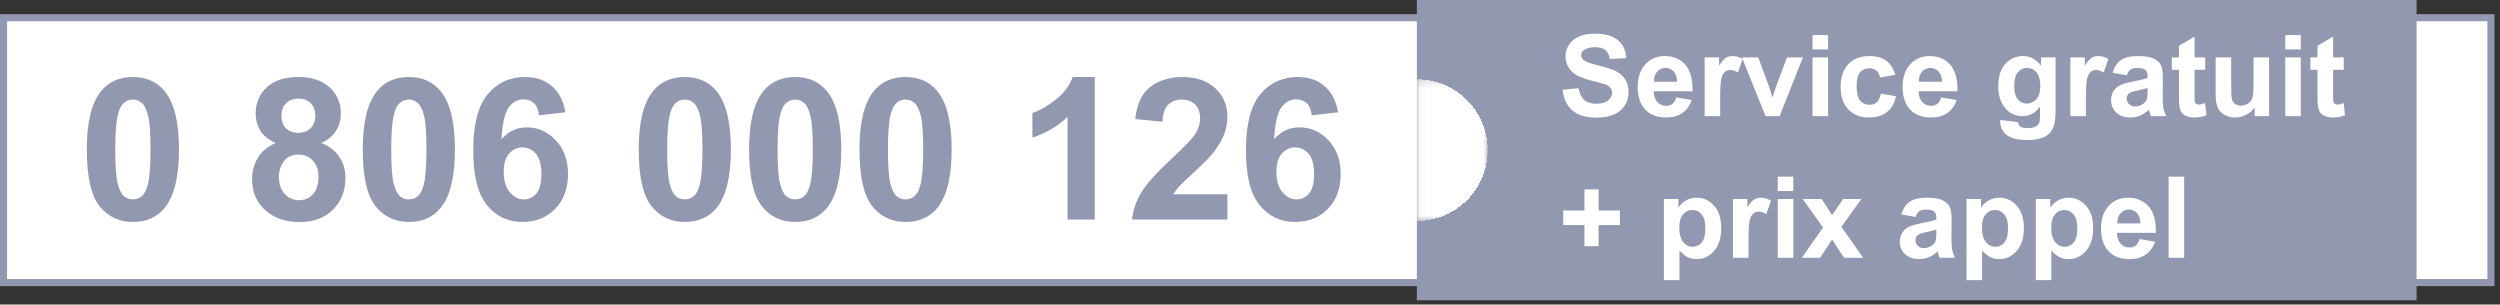 <svg width="353" height="43" viewBox="0 0 353 43" fill="none" xmlns="http://www.w3.org/2000/svg">
  <rect x="0" y="0" width="353" height="43" fill="#333333" stroke="none"/>
  <rect x="0.5" y="2.5" width="351.22" height="37.4" fill="white" />
  <rect x="0.5" y="2.5" width="351.22" height="37.4" stroke="#9298AF" />
  <path
    d="M18.764 10.875C20.705 10.875 22.223 11.568 23.317 12.953C24.62 14.594 25.272 17.314 25.272 21.115C25.272 24.907 24.616 27.632 23.303 29.291C22.218 30.658 20.705 31.342 18.764 31.342C16.814 31.342 15.241 30.594 14.047 29.1C12.853 27.596 12.256 24.921 12.256 21.074C12.256 17.301 12.912 14.585 14.225 12.926C15.31 11.559 16.823 10.875 18.764 10.875ZM18.764 14.06C18.299 14.06 17.884 14.211 17.52 14.512C17.155 14.803 16.873 15.332 16.672 16.098C16.408 17.091 16.276 18.764 16.276 21.115C16.276 23.467 16.394 25.085 16.631 25.969C16.868 26.844 17.164 27.427 17.52 27.719C17.884 28.01 18.299 28.156 18.764 28.156C19.229 28.156 19.644 28.01 20.008 27.719C20.373 27.418 20.655 26.885 20.856 26.119C21.12 25.135 21.252 23.467 21.252 21.115C21.252 18.764 21.134 17.15 20.897 16.275C20.66 15.391 20.359 14.803 19.994 14.512C19.639 14.211 19.229 14.06 18.764 14.06ZM38.944 20.186C37.95 19.766 37.226 19.192 36.77 18.463C36.323 17.725 36.1 16.918 36.1 16.043C36.1 14.548 36.62 13.313 37.658 12.338C38.707 11.363 40.192 10.875 42.116 10.875C44.02 10.875 45.497 11.363 46.545 12.338C47.602 13.313 48.131 14.548 48.131 16.043C48.131 16.973 47.89 17.802 47.407 18.531C46.923 19.251 46.245 19.803 45.37 20.186C46.481 20.632 47.325 21.284 47.899 22.141C48.482 22.997 48.774 23.986 48.774 25.107C48.774 26.958 48.181 28.462 46.996 29.619C45.821 30.777 44.253 31.355 42.293 31.355C40.47 31.355 38.953 30.877 37.741 29.92C36.31 28.79 35.594 27.24 35.594 25.271C35.594 24.187 35.863 23.193 36.401 22.291C36.938 21.38 37.786 20.678 38.944 20.186ZM39.737 16.316C39.737 17.082 39.951 17.679 40.379 18.107C40.817 18.536 41.395 18.75 42.116 18.75C42.845 18.75 43.428 18.536 43.866 18.107C44.303 17.67 44.522 17.068 44.522 16.303C44.522 15.583 44.303 15.008 43.866 14.58C43.437 14.143 42.867 13.924 42.157 13.924C41.418 13.924 40.83 14.143 40.393 14.58C39.955 15.018 39.737 15.596 39.737 16.316ZM39.381 24.902C39.381 25.96 39.65 26.785 40.188 27.377C40.735 27.969 41.414 28.266 42.225 28.266C43.018 28.266 43.674 27.983 44.194 27.418C44.713 26.844 44.973 26.019 44.973 24.943C44.973 24.005 44.709 23.253 44.18 22.688C43.651 22.113 42.981 21.826 42.17 21.826C41.231 21.826 40.53 22.15 40.065 22.797C39.609 23.444 39.381 24.146 39.381 24.902ZM57.729 10.875C59.67 10.875 61.188 11.568 62.282 12.953C63.585 14.594 64.237 17.314 64.237 21.115C64.237 24.907 63.58 27.632 62.268 29.291C61.183 30.658 59.67 31.342 57.729 31.342C55.778 31.342 54.206 30.594 53.012 29.1C51.818 27.596 51.221 24.921 51.221 21.074C51.221 17.301 51.877 14.585 53.19 12.926C54.274 11.559 55.787 10.875 57.729 10.875ZM57.729 14.06C57.264 14.06 56.849 14.211 56.485 14.512C56.12 14.803 55.838 15.332 55.637 16.098C55.373 17.091 55.241 18.764 55.241 21.115C55.241 23.467 55.359 25.085 55.596 25.969C55.833 26.844 56.129 27.427 56.485 27.719C56.849 28.01 57.264 28.156 57.729 28.156C58.194 28.156 58.608 28.01 58.973 27.719C59.338 27.418 59.62 26.885 59.821 26.119C60.085 25.135 60.217 23.467 60.217 21.115C60.217 18.764 60.099 17.15 59.862 16.275C59.625 15.391 59.324 14.803 58.959 14.512C58.604 14.211 58.194 14.06 57.729 14.06ZM79.836 15.865L76.118 16.275C76.026 15.51 75.789 14.945 75.407 14.58C75.024 14.216 74.527 14.033 73.916 14.033C73.105 14.033 72.417 14.398 71.852 15.127C71.296 15.856 70.945 17.374 70.799 19.68C71.756 18.549 72.946 17.984 74.368 17.984C75.972 17.984 77.343 18.595 78.483 19.816C79.631 21.038 80.205 22.615 80.205 24.547C80.205 26.598 79.604 28.243 78.401 29.482C77.198 30.722 75.653 31.342 73.766 31.342C71.743 31.342 70.079 30.558 68.776 28.99C67.472 27.413 66.821 24.834 66.821 21.252C66.821 17.579 67.5 14.931 68.858 13.309C70.216 11.686 71.98 10.875 74.149 10.875C75.671 10.875 76.929 11.303 77.922 12.16C78.925 13.008 79.563 14.243 79.836 15.865ZM71.127 24.246C71.127 25.495 71.414 26.461 71.989 27.145C72.563 27.819 73.219 28.156 73.957 28.156C74.668 28.156 75.261 27.878 75.735 27.322C76.209 26.766 76.446 25.855 76.446 24.588C76.446 23.285 76.19 22.332 75.68 21.73C75.17 21.12 74.532 20.814 73.766 20.814C73.028 20.814 72.403 21.106 71.893 21.689C71.382 22.264 71.127 23.116 71.127 24.246ZM96.694 10.875C98.635 10.875 100.153 11.568 101.246 12.953C102.55 14.594 103.202 17.314 103.202 21.115C103.202 24.907 102.545 27.632 101.233 29.291C100.148 30.658 98.635 31.342 96.694 31.342C94.743 31.342 93.171 30.594 91.977 29.1C90.783 27.596 90.186 24.921 90.186 21.074C90.186 17.301 90.842 14.585 92.155 12.926C93.239 11.559 94.752 10.875 96.694 10.875ZM96.694 14.06C96.229 14.06 95.814 14.211 95.45 14.512C95.085 14.803 94.802 15.332 94.602 16.098C94.338 17.091 94.205 18.764 94.205 21.115C94.205 23.467 94.324 25.085 94.561 25.969C94.798 26.844 95.094 27.427 95.45 27.719C95.814 28.01 96.229 28.156 96.694 28.156C97.159 28.156 97.573 28.01 97.938 27.719C98.302 27.418 98.585 26.885 98.785 26.119C99.05 25.135 99.182 23.467 99.182 21.115C99.182 18.764 99.064 17.15 98.826 16.275C98.59 15.391 98.289 14.803 97.924 14.512C97.569 14.211 97.159 14.06 96.694 14.06ZM112.28 10.875C114.221 10.875 115.739 11.568 116.832 12.953C118.136 14.594 118.787 17.314 118.787 21.115C118.787 24.907 118.131 27.632 116.819 29.291C115.734 30.658 114.221 31.342 112.28 31.342C110.329 31.342 108.757 30.594 107.563 29.1C106.369 27.596 105.772 24.921 105.772 21.074C105.772 17.301 106.428 14.585 107.741 12.926C108.825 11.559 110.338 10.875 112.28 10.875ZM112.28 14.06C111.815 14.06 111.4 14.211 111.035 14.512C110.671 14.803 110.388 15.332 110.188 16.098C109.924 17.091 109.791 18.764 109.791 21.115C109.791 23.467 109.91 25.085 110.147 25.969C110.384 26.844 110.68 27.427 111.035 27.719C111.4 28.01 111.815 28.156 112.28 28.156C112.744 28.156 113.159 28.01 113.524 27.719C113.888 27.418 114.171 26.885 114.371 26.119C114.636 25.135 114.768 23.467 114.768 21.115C114.768 18.764 114.649 17.15 114.412 16.275C114.175 15.391 113.875 14.803 113.51 14.512C113.155 14.211 112.744 14.06 112.28 14.06ZM127.866 10.875C129.807 10.875 131.325 11.568 132.418 12.953C133.722 14.594 134.373 17.314 134.373 21.115C134.373 24.907 133.717 27.632 132.405 29.291C131.32 30.658 129.807 31.342 127.866 31.342C125.915 31.342 124.343 30.594 123.149 29.1C121.955 27.596 121.358 24.921 121.358 21.074C121.358 17.301 122.014 14.585 123.327 12.926C124.411 11.559 125.924 10.875 127.866 10.875ZM127.866 14.06C127.401 14.06 126.986 14.211 126.621 14.512C126.257 14.803 125.974 15.332 125.774 16.098C125.509 17.091 125.377 18.764 125.377 21.115C125.377 23.467 125.496 25.085 125.733 25.969C125.97 26.844 126.266 27.427 126.621 27.719C126.986 28.01 127.401 28.156 127.866 28.156C128.33 28.156 128.745 28.01 129.11 27.719C129.474 27.418 129.757 26.885 129.957 26.119C130.222 25.135 130.354 23.467 130.354 21.115C130.354 18.764 130.235 17.15 129.998 16.275C129.761 15.391 129.461 14.803 129.096 14.512C128.741 14.211 128.33 14.06 127.866 14.06ZM154.58 31H150.739V16.521C149.335 17.834 147.681 18.805 145.776 19.434V15.947C146.778 15.619 147.868 14.999 149.043 14.088C150.219 13.167 151.026 12.096 151.463 10.875H154.58V31ZM173.311 27.432V31H159.844C159.99 29.651 160.427 28.375 161.157 27.172C161.886 25.96 163.326 24.355 165.477 22.359C167.209 20.746 168.271 19.652 168.662 19.078C169.191 18.285 169.455 17.501 169.455 16.727C169.455 15.87 169.223 15.213 168.758 14.758C168.302 14.293 167.669 14.06 166.858 14.06C166.056 14.06 165.418 14.302 164.944 14.785C164.47 15.268 164.196 16.07 164.123 17.191L160.295 16.809C160.523 14.694 161.239 13.176 162.442 12.256C163.645 11.335 165.149 10.875 166.953 10.875C168.931 10.875 170.485 11.408 171.616 12.475C172.746 13.541 173.311 14.867 173.311 16.453C173.311 17.355 173.147 18.217 172.819 19.037C172.5 19.848 171.989 20.701 171.287 21.594C170.823 22.186 169.984 23.038 168.772 24.15C167.56 25.262 166.789 26.001 166.461 26.365C166.142 26.73 165.882 27.085 165.682 27.432H173.311ZM188.938 15.865L185.219 16.275C185.128 15.51 184.891 14.945 184.508 14.58C184.125 14.216 183.629 14.033 183.018 14.033C182.207 14.033 181.519 14.398 180.953 15.127C180.397 15.856 180.047 17.374 179.901 19.68C180.858 18.549 182.047 17.984 183.469 17.984C185.073 17.984 186.445 18.595 187.584 19.816C188.733 21.038 189.307 22.615 189.307 24.547C189.307 26.598 188.705 28.243 187.502 29.482C186.299 30.722 184.754 31.342 182.868 31.342C180.844 31.342 179.181 30.558 177.877 28.99C176.574 27.413 175.922 24.834 175.922 21.252C175.922 17.579 176.601 14.931 177.959 13.309C179.317 11.686 181.081 10.875 183.25 10.875C184.772 10.875 186.03 11.303 187.024 12.16C188.026 13.008 188.664 14.243 188.938 15.865ZM180.229 24.246C180.229 25.495 180.516 26.461 181.09 27.145C181.664 27.819 182.321 28.156 183.059 28.156C183.77 28.156 184.362 27.878 184.836 27.322C185.31 26.766 185.547 25.855 185.547 24.588C185.547 23.285 185.292 22.332 184.782 21.73C184.271 21.12 183.633 20.814 182.868 20.814C182.129 20.814 181.505 21.106 180.994 21.689C180.484 22.264 180.229 23.116 180.229 24.246Z"
    fill="#9298AF" />
  <rect width="141.16" height="42.4" transform="translate(200.06)" fill="#9298AF" />
  <mask id="path-3-inside-1_555_1579" fill="white">
    <path d="M200.06 11.2H210.06V31.2H200.06V11.2Z" />
  </mask>
  <path
    d="M200.06 11.2V1.2H190.06V11.2H200.06ZM200.06 31.2H190.06V41.2H200.06V31.2ZM200.06 21.2H210.06V1.2H200.06V21.2ZM210.06 21.2H200.06V41.2H210.06V21.2ZM210.06 31.2V11.2H190.06V31.2H210.06Z"
    fill="url(#paint0_diamond_555_1579)" mask="url(#path-3-inside-1_555_1579)" />
  <path
    d="M220.638 12.673L222.888 12.455C223.024 13.21 223.297 13.765 223.708 14.119C224.125 14.473 224.685 14.65 225.388 14.65C226.133 14.65 226.693 14.494 227.068 14.181C227.448 13.864 227.638 13.494 227.638 13.072C227.638 12.801 227.557 12.572 227.396 12.384C227.24 12.192 226.964 12.025 226.568 11.884C226.297 11.791 225.68 11.624 224.716 11.384C223.477 11.077 222.607 10.7 222.107 10.252C221.404 9.621 221.052 8.853 221.052 7.947C221.052 7.364 221.216 6.819 221.544 6.314C221.878 5.804 222.354 5.416 222.974 5.15C223.599 4.884 224.352 4.752 225.232 4.752C226.669 4.752 227.75 5.067 228.474 5.697C229.203 6.327 229.586 7.168 229.623 8.22L227.31 8.322C227.211 7.733 226.998 7.311 226.669 7.056C226.347 6.796 225.86 6.666 225.208 6.666C224.537 6.666 224.011 6.804 223.63 7.08C223.386 7.257 223.263 7.494 223.263 7.791C223.263 8.061 223.378 8.293 223.607 8.486C223.899 8.731 224.607 8.986 225.732 9.252C226.857 9.517 227.688 9.793 228.224 10.08C228.766 10.361 229.188 10.749 229.49 11.244C229.797 11.733 229.951 12.34 229.951 13.064C229.951 13.72 229.768 14.335 229.404 14.908C229.039 15.481 228.524 15.908 227.857 16.189C227.19 16.465 226.36 16.603 225.365 16.603C223.917 16.603 222.805 16.27 222.029 15.603C221.253 14.931 220.789 13.955 220.638 12.673ZM236.685 13.759L238.873 14.127C238.591 14.929 238.146 15.541 237.537 15.963C236.932 16.379 236.175 16.587 235.263 16.587C233.82 16.587 232.753 16.116 232.06 15.173C231.513 14.418 231.24 13.465 231.24 12.314C231.24 10.939 231.599 9.864 232.318 9.087C233.037 8.306 233.945 7.916 235.044 7.916C236.279 7.916 237.253 8.324 237.966 9.142C238.68 9.955 239.021 11.202 238.99 12.884H233.49C233.505 13.535 233.682 14.043 234.021 14.408C234.36 14.767 234.781 14.947 235.287 14.947C235.63 14.947 235.919 14.853 236.154 14.666C236.388 14.478 236.565 14.176 236.685 13.759ZM236.81 11.541C236.794 10.905 236.63 10.423 236.318 10.095C236.005 9.762 235.625 9.595 235.177 9.595C234.698 9.595 234.302 9.77 233.99 10.119C233.677 10.468 233.524 10.942 233.529 11.541H236.81ZM242.888 16.4H240.693V8.103H242.732V9.283C243.081 8.726 243.393 8.358 243.669 8.181C243.951 8.004 244.268 7.916 244.623 7.916C245.123 7.916 245.604 8.054 246.068 8.33L245.388 10.244C245.018 10.004 244.675 9.884 244.357 9.884C244.05 9.884 243.789 9.97 243.576 10.142C243.362 10.309 243.193 10.614 243.068 11.056C242.948 11.499 242.888 12.426 242.888 13.838V16.4ZM249.302 16.4L245.958 8.103H248.263L249.826 12.338L250.279 13.752C250.399 13.392 250.474 13.155 250.505 13.041C250.578 12.806 250.656 12.572 250.74 12.338L252.318 8.103H254.576L251.279 16.4H249.302ZM255.927 6.978V4.947H258.123V6.978H255.927ZM255.927 16.4V8.103H258.123V16.4H255.927ZM267.615 10.556L265.451 10.947C265.378 10.515 265.211 10.189 264.951 9.97C264.695 9.752 264.362 9.642 263.951 9.642C263.404 9.642 262.966 9.832 262.638 10.213C262.315 10.588 262.154 11.218 262.154 12.103C262.154 13.088 262.318 13.783 262.646 14.189C262.979 14.595 263.425 14.798 263.982 14.798C264.399 14.798 264.74 14.681 265.005 14.447C265.271 14.207 265.458 13.798 265.568 13.22L267.724 13.588C267.5 14.577 267.07 15.325 266.435 15.83C265.8 16.335 264.948 16.587 263.88 16.587C262.667 16.587 261.698 16.205 260.974 15.439C260.255 14.673 259.896 13.614 259.896 12.259C259.896 10.89 260.258 9.824 260.982 9.064C261.706 8.298 262.685 7.916 263.919 7.916C264.93 7.916 265.732 8.134 266.326 8.572C266.925 9.004 267.354 9.666 267.615 10.556ZM274.091 13.759L276.279 14.127C275.998 14.929 275.552 15.541 274.943 15.963C274.339 16.379 273.581 16.587 272.669 16.587C271.227 16.587 270.159 16.116 269.466 15.173C268.919 14.418 268.646 13.465 268.646 12.314C268.646 10.939 269.005 9.864 269.724 9.087C270.443 8.306 271.352 7.916 272.451 7.916C273.685 7.916 274.659 8.324 275.373 9.142C276.086 9.955 276.427 11.202 276.396 12.884H270.896C270.912 13.535 271.089 14.043 271.427 14.408C271.766 14.767 272.188 14.947 272.693 14.947C273.037 14.947 273.326 14.853 273.56 14.666C273.794 14.478 273.972 14.176 274.091 13.759ZM274.216 11.541C274.201 10.905 274.037 10.423 273.724 10.095C273.412 9.762 273.031 9.595 272.583 9.595C272.104 9.595 271.708 9.77 271.396 10.119C271.083 10.468 270.93 10.942 270.935 11.541H274.216ZM282.443 16.947L284.951 17.252C284.992 17.543 285.089 17.744 285.24 17.853C285.448 18.009 285.776 18.087 286.224 18.087C286.797 18.087 287.227 18.002 287.513 17.83C287.706 17.715 287.852 17.53 287.951 17.275C288.018 17.093 288.052 16.757 288.052 16.267V15.056C287.396 15.952 286.568 16.4 285.568 16.4C284.453 16.4 283.57 15.929 282.919 14.986C282.409 14.241 282.154 13.314 282.154 12.205C282.154 10.814 282.487 9.752 283.154 9.017C283.826 8.283 284.659 7.916 285.654 7.916C286.68 7.916 287.526 8.366 288.193 9.267V8.103H290.248V15.548C290.248 16.528 290.167 17.259 290.005 17.744C289.844 18.228 289.617 18.608 289.326 18.884C289.034 19.16 288.643 19.377 288.154 19.533C287.669 19.689 287.055 19.767 286.31 19.767C284.904 19.767 283.906 19.525 283.318 19.041C282.729 18.561 282.435 17.952 282.435 17.212C282.435 17.14 282.438 17.051 282.443 16.947ZM284.404 12.08C284.404 12.96 284.573 13.606 284.912 14.017C285.255 14.423 285.677 14.627 286.177 14.627C286.714 14.627 287.167 14.418 287.537 14.002C287.906 13.58 288.091 12.957 288.091 12.134C288.091 11.275 287.914 10.637 287.56 10.22C287.206 9.804 286.758 9.595 286.216 9.595C285.69 9.595 285.255 9.801 284.912 10.213C284.573 10.619 284.404 11.241 284.404 12.08ZM294.529 16.4H292.333V8.103H294.373V9.283C294.722 8.726 295.034 8.358 295.31 8.181C295.591 8.004 295.909 7.916 296.263 7.916C296.763 7.916 297.245 8.054 297.708 8.33L297.029 10.244C296.659 10.004 296.315 9.884 295.998 9.884C295.69 9.884 295.43 9.97 295.216 10.142C295.003 10.309 294.833 10.614 294.708 11.056C294.589 11.499 294.529 12.426 294.529 13.838V16.4ZM300.302 10.634L298.31 10.275C298.534 9.473 298.919 8.879 299.466 8.494C300.013 8.108 300.826 7.916 301.904 7.916C302.883 7.916 303.612 8.033 304.091 8.267C304.57 8.496 304.906 8.791 305.099 9.15C305.297 9.504 305.396 10.158 305.396 11.111L305.373 13.673C305.373 14.403 305.406 14.942 305.474 15.291C305.547 15.634 305.68 16.004 305.873 16.4H303.701C303.643 16.254 303.573 16.038 303.49 15.752C303.453 15.621 303.427 15.535 303.412 15.494C303.037 15.858 302.636 16.132 302.208 16.314C301.781 16.496 301.326 16.587 300.841 16.587C299.987 16.587 299.313 16.356 298.818 15.892C298.328 15.429 298.083 14.843 298.083 14.134C298.083 13.666 298.195 13.249 298.419 12.884C298.643 12.515 298.956 12.233 299.357 12.041C299.763 11.843 300.347 11.671 301.107 11.525C302.133 11.332 302.844 11.153 303.24 10.986V10.767C303.24 10.345 303.136 10.046 302.927 9.869C302.719 9.686 302.326 9.595 301.748 9.595C301.357 9.595 301.052 9.673 300.833 9.83C300.615 9.981 300.438 10.249 300.302 10.634ZM303.24 12.416C302.958 12.509 302.513 12.621 301.904 12.752C301.294 12.882 300.896 13.009 300.708 13.134C300.422 13.338 300.279 13.595 300.279 13.908C300.279 14.215 300.393 14.481 300.623 14.705C300.852 14.929 301.143 15.041 301.498 15.041C301.893 15.041 302.271 14.91 302.63 14.65C302.896 14.452 303.07 14.21 303.154 13.923C303.211 13.736 303.24 13.379 303.24 12.853V12.416ZM311.373 8.103V9.853H309.873V13.197C309.873 13.874 309.886 14.27 309.912 14.384C309.943 14.494 310.008 14.585 310.107 14.658C310.211 14.731 310.336 14.767 310.482 14.767C310.685 14.767 310.979 14.697 311.365 14.556L311.552 16.259C311.042 16.478 310.464 16.587 309.818 16.587C309.422 16.587 309.065 16.522 308.748 16.392C308.43 16.257 308.195 16.085 308.044 15.877C307.899 15.663 307.797 15.377 307.74 15.017C307.693 14.762 307.669 14.246 307.669 13.47V9.853H306.662V8.103H307.669V6.455L309.873 5.173V8.103H311.373ZM318.357 16.4V15.158C318.055 15.601 317.656 15.95 317.162 16.205C316.672 16.46 316.154 16.587 315.607 16.587C315.05 16.587 314.55 16.465 314.107 16.22C313.664 15.976 313.344 15.632 313.146 15.189C312.948 14.746 312.849 14.134 312.849 13.353V8.103H315.044V11.916C315.044 13.082 315.083 13.798 315.162 14.064C315.245 14.325 315.393 14.533 315.607 14.689C315.82 14.84 316.091 14.916 316.419 14.916C316.794 14.916 317.13 14.814 317.427 14.611C317.724 14.403 317.927 14.147 318.037 13.845C318.146 13.538 318.201 12.791 318.201 11.603V8.103H320.396V16.4H318.357ZM322.677 6.978V4.947H324.873V6.978H322.677ZM322.677 16.4V8.103H324.873V16.4H322.677ZM330.935 8.103V9.853H329.435V13.197C329.435 13.874 329.448 14.27 329.474 14.384C329.505 14.494 329.57 14.585 329.669 14.658C329.774 14.731 329.899 14.767 330.044 14.767C330.248 14.767 330.542 14.697 330.927 14.556L331.115 16.259C330.604 16.478 330.026 16.587 329.38 16.587C328.985 16.587 328.628 16.522 328.31 16.392C327.992 16.257 327.758 16.085 327.607 15.877C327.461 15.663 327.36 15.377 327.302 15.017C327.255 14.762 327.232 14.246 327.232 13.47V9.853H326.224V8.103H327.232V6.455L329.435 5.173V8.103H330.935ZM223.724 34.752V31.775H220.724V29.72H223.724V26.744H225.724V29.72H228.732V31.775H225.724V34.752H223.724ZM234.943 28.103H236.99V29.322C237.255 28.905 237.615 28.567 238.068 28.306C238.521 28.046 239.024 27.916 239.576 27.916C240.539 27.916 241.357 28.293 242.029 29.048C242.701 29.804 243.037 30.856 243.037 32.205C243.037 33.59 242.698 34.668 242.021 35.439C241.344 36.205 240.524 36.587 239.56 36.587C239.102 36.587 238.685 36.496 238.31 36.314C237.94 36.132 237.55 35.819 237.138 35.377V39.556H234.943V28.103ZM237.115 32.111C237.115 33.043 237.3 33.733 237.669 34.181C238.039 34.624 238.49 34.845 239.021 34.845C239.531 34.845 239.956 34.642 240.294 34.236C240.633 33.825 240.802 33.153 240.802 32.22C240.802 31.351 240.628 30.705 240.279 30.283C239.93 29.861 239.498 29.65 238.982 29.65C238.445 29.65 238 29.858 237.646 30.275C237.292 30.686 237.115 31.298 237.115 32.111ZM246.888 36.4H244.693V28.103H246.732V29.283C247.081 28.726 247.393 28.358 247.669 28.181C247.951 28.004 248.268 27.916 248.623 27.916C249.123 27.916 249.604 28.054 250.068 28.33L249.388 30.244C249.018 30.004 248.675 29.884 248.357 29.884C248.05 29.884 247.789 29.97 247.576 30.142C247.362 30.309 247.193 30.613 247.068 31.056C246.948 31.499 246.888 32.426 246.888 33.837V36.4ZM251.021 26.978V24.947H253.216V26.978H251.021ZM251.021 36.4V28.103H253.216V36.4H251.021ZM254.419 36.4L257.412 32.127L254.544 28.103H257.224L258.693 30.384L260.24 28.103H262.818L260.005 32.033L263.076 36.4H260.38L258.693 33.83L256.99 36.4H254.419ZM270.474 30.634L268.482 30.275C268.706 29.473 269.091 28.879 269.638 28.494C270.185 28.108 270.998 27.916 272.076 27.916C273.055 27.916 273.784 28.033 274.263 28.267C274.742 28.496 275.078 28.791 275.271 29.15C275.469 29.504 275.568 30.158 275.568 31.111L275.544 33.673C275.544 34.403 275.578 34.942 275.646 35.291C275.719 35.634 275.852 36.004 276.044 36.4H273.873C273.815 36.254 273.745 36.038 273.662 35.752C273.625 35.621 273.599 35.535 273.583 35.494C273.208 35.858 272.807 36.132 272.38 36.314C271.953 36.496 271.498 36.587 271.013 36.587C270.159 36.587 269.485 36.356 268.99 35.892C268.5 35.429 268.255 34.843 268.255 34.134C268.255 33.666 268.367 33.249 268.591 32.884C268.815 32.515 269.128 32.233 269.529 32.041C269.935 31.843 270.518 31.671 271.279 31.525C272.305 31.332 273.016 31.153 273.412 30.986V30.767C273.412 30.345 273.307 30.046 273.099 29.869C272.891 29.686 272.498 29.595 271.919 29.595C271.529 29.595 271.224 29.673 271.005 29.83C270.787 29.981 270.61 30.249 270.474 30.634ZM273.412 32.416C273.13 32.509 272.685 32.621 272.076 32.752C271.466 32.882 271.068 33.009 270.88 33.134C270.594 33.337 270.451 33.595 270.451 33.908C270.451 34.215 270.565 34.481 270.794 34.705C271.024 34.929 271.315 35.041 271.669 35.041C272.065 35.041 272.443 34.91 272.802 34.65C273.068 34.452 273.242 34.21 273.326 33.923C273.383 33.736 273.412 33.379 273.412 32.853V32.416ZM277.677 28.103H279.724V29.322C279.99 28.905 280.349 28.567 280.802 28.306C281.255 28.046 281.758 27.916 282.31 27.916C283.274 27.916 284.091 28.293 284.763 29.048C285.435 29.804 285.771 30.856 285.771 32.205C285.771 33.59 285.432 34.668 284.755 35.439C284.078 36.205 283.258 36.587 282.294 36.587C281.836 36.587 281.419 36.496 281.044 36.314C280.675 36.132 280.284 35.819 279.873 35.377V39.556H277.677V28.103ZM279.849 32.111C279.849 33.043 280.034 33.733 280.404 34.181C280.774 34.624 281.224 34.845 281.755 34.845C282.266 34.845 282.69 34.642 283.029 34.236C283.367 33.825 283.537 33.153 283.537 32.22C283.537 31.351 283.362 30.705 283.013 30.283C282.664 29.861 282.232 29.65 281.716 29.65C281.18 29.65 280.735 29.858 280.38 30.275C280.026 30.686 279.849 31.298 279.849 32.111ZM287.458 28.103H289.505V29.322C289.771 28.905 290.13 28.567 290.583 28.306C291.037 28.046 291.539 27.916 292.091 27.916C293.055 27.916 293.873 28.293 294.544 29.048C295.216 29.804 295.552 30.856 295.552 32.205C295.552 33.59 295.214 34.668 294.537 35.439C293.86 36.205 293.039 36.587 292.076 36.587C291.617 36.587 291.201 36.496 290.826 36.314C290.456 36.132 290.065 35.819 289.654 35.377V39.556H287.458V28.103ZM289.63 32.111C289.63 33.043 289.815 33.733 290.185 34.181C290.555 34.624 291.005 34.845 291.537 34.845C292.047 34.845 292.472 34.642 292.81 34.236C293.149 33.825 293.318 33.153 293.318 32.22C293.318 31.351 293.143 30.705 292.794 30.283C292.445 29.861 292.013 29.65 291.498 29.65C290.961 29.65 290.516 29.858 290.162 30.275C289.807 30.686 289.63 31.298 289.63 32.111ZM302.107 33.759L304.294 34.127C304.013 34.929 303.568 35.541 302.958 35.962C302.354 36.379 301.597 36.587 300.685 36.587C299.242 36.587 298.175 36.116 297.482 35.173C296.935 34.418 296.662 33.465 296.662 32.314C296.662 30.939 297.021 29.863 297.74 29.087C298.458 28.306 299.367 27.916 300.466 27.916C301.701 27.916 302.675 28.325 303.388 29.142C304.102 29.955 304.443 31.202 304.412 32.884H298.912C298.927 33.535 299.104 34.043 299.443 34.408C299.781 34.767 300.203 34.947 300.708 34.947C301.052 34.947 301.341 34.853 301.576 34.666C301.81 34.478 301.987 34.176 302.107 33.759ZM302.232 31.541C302.216 30.905 302.052 30.423 301.74 30.095C301.427 29.762 301.047 29.595 300.599 29.595C300.12 29.595 299.724 29.77 299.412 30.119C299.099 30.468 298.945 30.942 298.951 31.541H302.232ZM306.208 36.4V24.947H308.404V36.4H306.208Z"
    fill="white" />
  <defs>
    <radialGradient id="paint0_diamond_555_1579" cx="0" cy="0" r="1" gradientUnits="userSpaceOnUse"
      gradientTransform="translate(200.06 21.2) scale(10)">
      <stop offset="1" stop-color="white" />
      <stop offset="1" stop-opacity="0" />
    </radialGradient>
  </defs>
</svg>
  